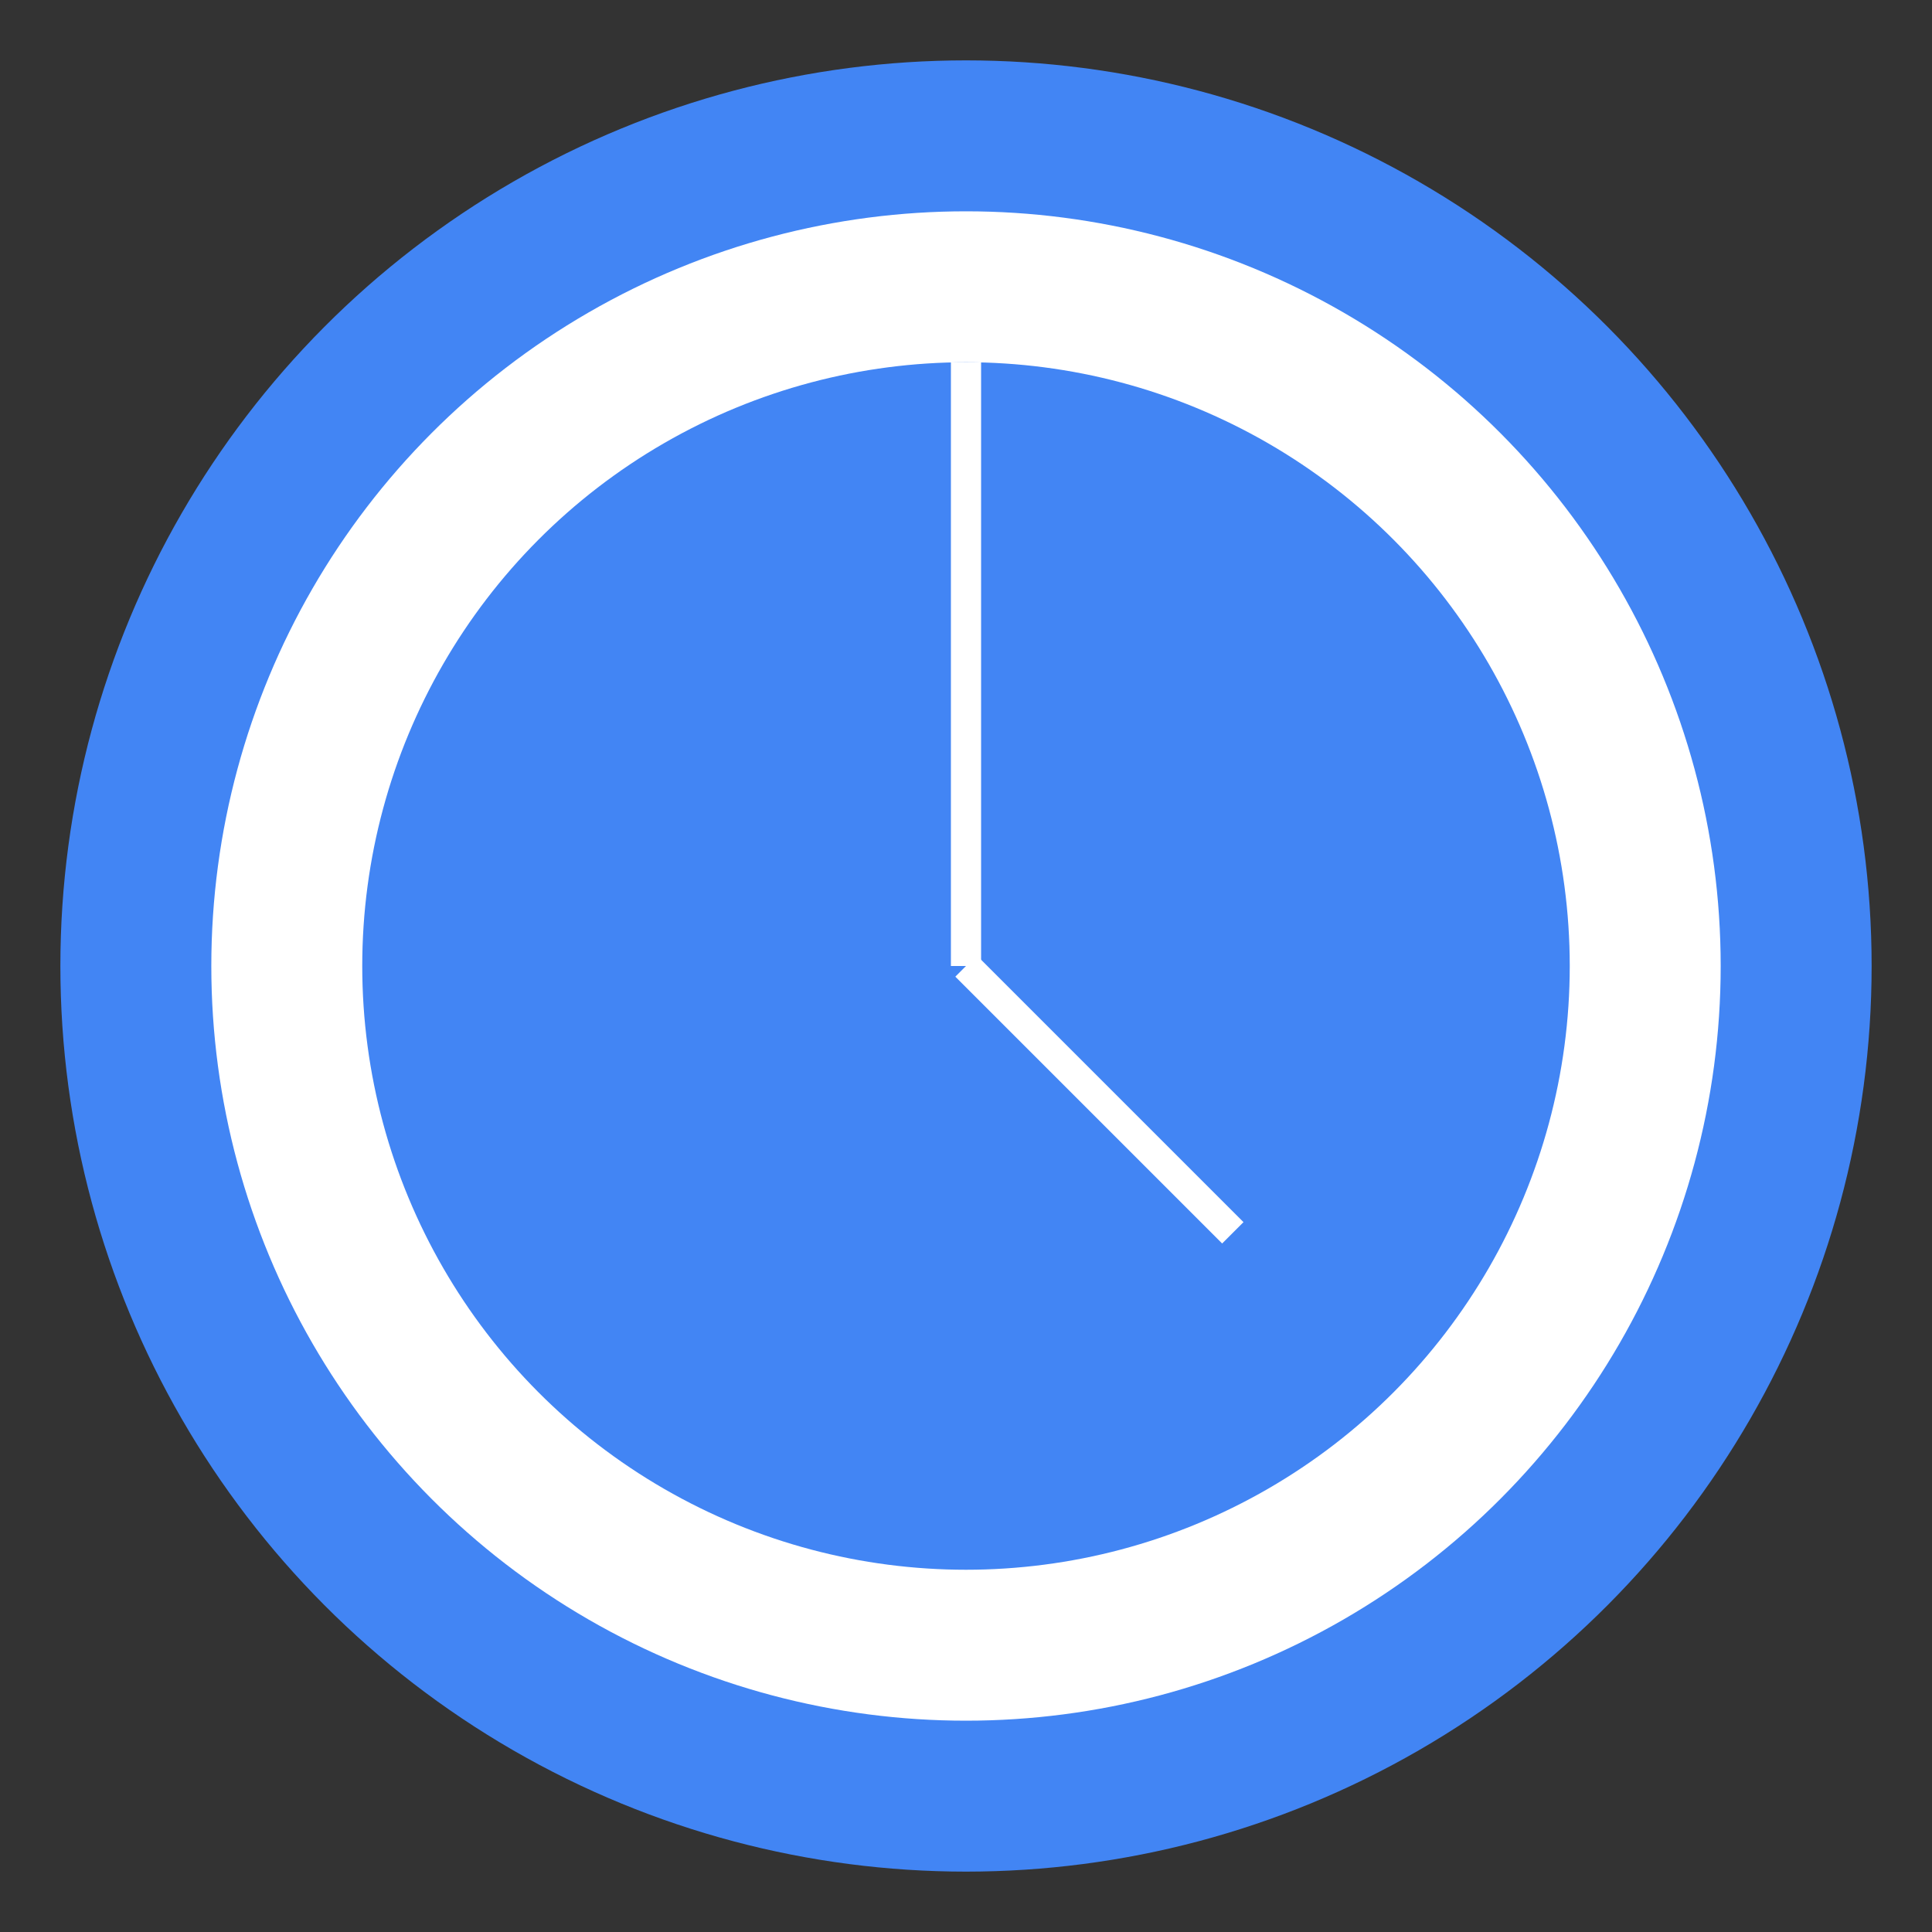 <?xml version="1.0" encoding="UTF-8" standalone="no"?>
<svg xmlns="http://www.w3.org/2000/svg" width="256" height="256" viewBox="0 0 256 256">
  <rect x="0" y="0" width="256" height="256" fill="#333333" stroke="none"/>
  <circle cx="128" cy="128" r="120" fill="#4285f4"/>
  <circle cx="128" cy="128" r="100" fill="white"/>
  <circle cx="128" cy="128" r="80" fill="#4285f4"/>
  <rect x="126" y="48" width="4" height="80" fill="white"/>
  <rect x="128" y="126" width="50" height="4" transform="rotate(45 128 128)" fill="white"/>
</svg> 